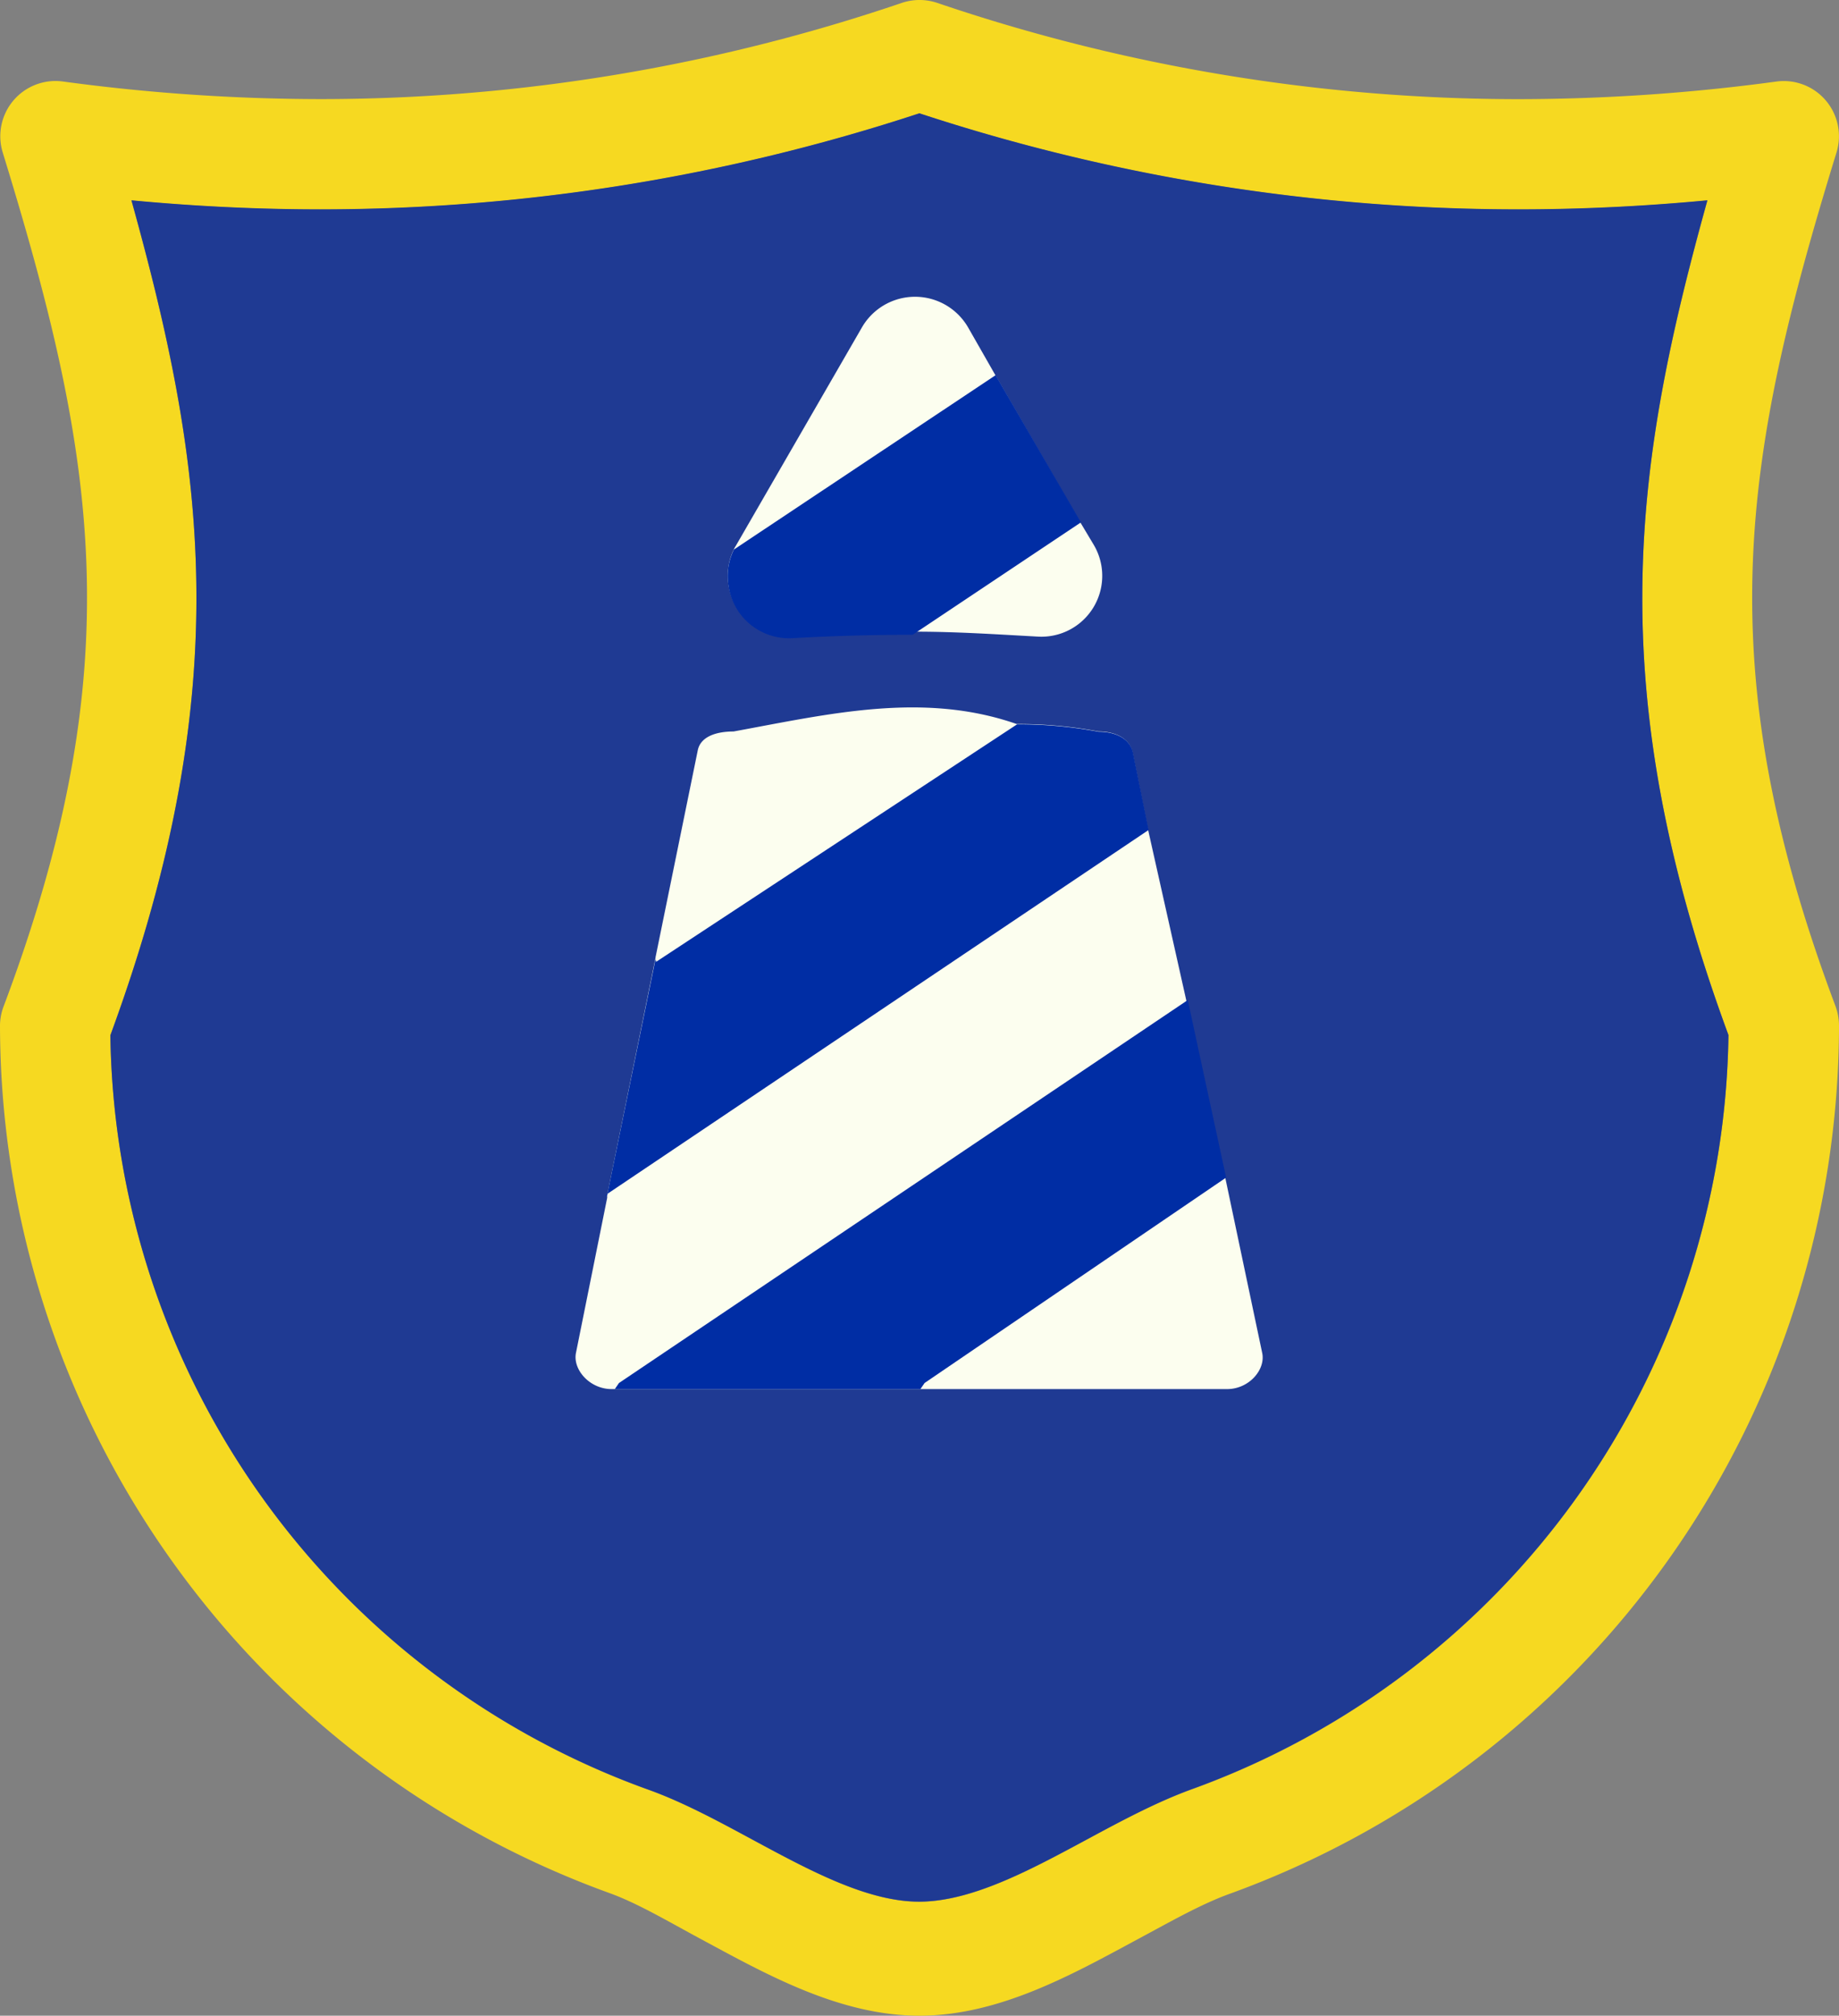 <svg xmlns="http://www.w3.org/2000/svg" viewBox="0 0 337.71 369.94">
  <rect x="0" y="0" width="337.71" height="369.94" fill="#808080" stroke="none"/>
  <defs>
    <style>
      .cls-1 {
        fill: #f6d921;
      }

      .cls-2 {
        fill: #1f3a93;
      }

      .cls-3 {
        fill: #fcfeef;
      }

      .cls-4 {
        fill: #002da4;
      }
    </style>
  </defs>
  <title>Everton</title>
  <g id="Layer_2" data-name="Layer 2">
    <g id="Layer_1-2" data-name="Layer 1">
      <g id="Everton">
        <path class="cls-1" d="M337.06,184.64c-23.57-62.73-17-100.85.2-156.68a10.13,10.13,0,0,0-11-13,355.21,355.21,0,0,1-47.36,3.24A332,332,0,0,1,172.11.53a10.21,10.21,0,0,0-6.5,0A332,332,0,0,1,58.84,18.19a355.17,355.17,0,0,1-47.35-3.24,10.14,10.14,0,0,0-11,13c17.18,55.83,23.78,94,.2,156.68A10.08,10.08,0,0,0,0,188.2,169.62,169.62,0,0,0,111.91,347.43c5.19,1.87,10.82,5.23,16.79,8.44,11.93,6.42,25.44,14.07,40.14,14.07h0c14.7,0,28.22-7.65,40.15-14.07,6-3.22,11.59-6.41,16.77-8.28A169.72,169.72,0,0,0,337.71,188.28,10.55,10.55,0,0,0,337.06,184.64ZM218.95,328.37c-6.61,2.38-13.18,5.92-19.53,9.34-10.31,5.55-21,11.29-30.56,11.32s-20.25-5.77-30.56-11.32c-6.35-3.42-12.91-7-19.53-9.34A149.31,149.31,0,0,1,20.27,190C44,125.47,37.33,84.32,24.14,36.79c11.65,1.1,23.27,1.66,34.69,1.66a352.26,352.26,0,0,0,110-17.63,352.24,352.24,0,0,0,110,17.63c11.43,0,23.05-.56,34.71-1.66-13.2,47.54-19.91,88.69,3.87,153.2A149.33,149.33,0,0,1,218.95,328.37Z"/>
        <path class="cls-2" d="M199.42,337.68c-10.31,5.55-21,11.29-30.56,11.32s-20.25-5.77-30.56-11.32c-6.35-3.42-12.91-7-19.53-9.34A149.31,149.31,0,0,1,20.27,190C44,125.45,37.33,84.3,24.14,36.76c11.65,1.1,23.27,1.66,34.69,1.66a352.26,352.26,0,0,0,110-17.63,352.24,352.24,0,0,0,110,17.63c11.43,0,23.05-.56,34.71-1.66-13.2,47.54-19.91,88.69,3.87,153.2a149.33,149.33,0,0,1-98.5,138.38C212.33,330.73,205.77,334.26,199.42,337.68Z"/>
        <g>
          <path class="cls-3" d="M225.33,254.94h-113c-4.08,0-7.18-3.62-6.56-6.65l5.73-28.45,0-.28,0-.22,8.82-43.24.06-.32,0-.09,7.76-38c.5-2.45,3.28-3.44,6.56-3.44,17.46-3.2,34.78-7.37,52-1.37h0a79.56,79.56,0,0,1,15,1.36c3.25,0,5.75,1.37,6.27,3.79l2.86,14.25v0l6.92,30.89L225,216.12l6.78,32.15C232.46,251.32,229.41,254.94,225.33,254.94Z"/>
          <path class="cls-3" d="M190.66,116.84c-7.51-.41-15-.91-22.55-.91h-.5c-7.34,0-14.7.52-22.05.91a11.16,11.16,0,0,1-11.78-9.47,10.51,10.51,0,0,1,0-3.42,10.67,10.67,0,0,1,1-3.15,4.45,4.45,0,0,1,.33-.6l23.16-40.09a11.26,11.26,0,0,1,19.52,0l5,8.75,15.59,27,2.53,4.23A11.17,11.17,0,0,1,190.66,116.84Z"/>
          <path class="cls-4" d="M210.92,152.33v0l-99.61,66.93-.1.27.19-.12.11-.14,8.86-43.2.14.44,66.26-43.57h0a79.56,79.56,0,0,1,15,1.36c3.25,0,5.75,1.37,6.27,3.79Z"/>
          <path class="cls-4" d="M198.5,95.87l-30.57,20.41-.33.22q-11,0-22.05.62a11.23,11.23,0,0,1-11.78-9.67,10.77,10.77,0,0,1,0-3.47,11.5,11.5,0,0,1,1-3.12l48.06-32Z"/>
          <polygon class="cls-4" points="225.16 216.12 169.79 253.82 169.02 254.94 112.9 254.94 113.67 253.82 218.12 183.54 225.16 216.12"/>
        </g>
      </g>
    </g>
  </g>
</svg>
